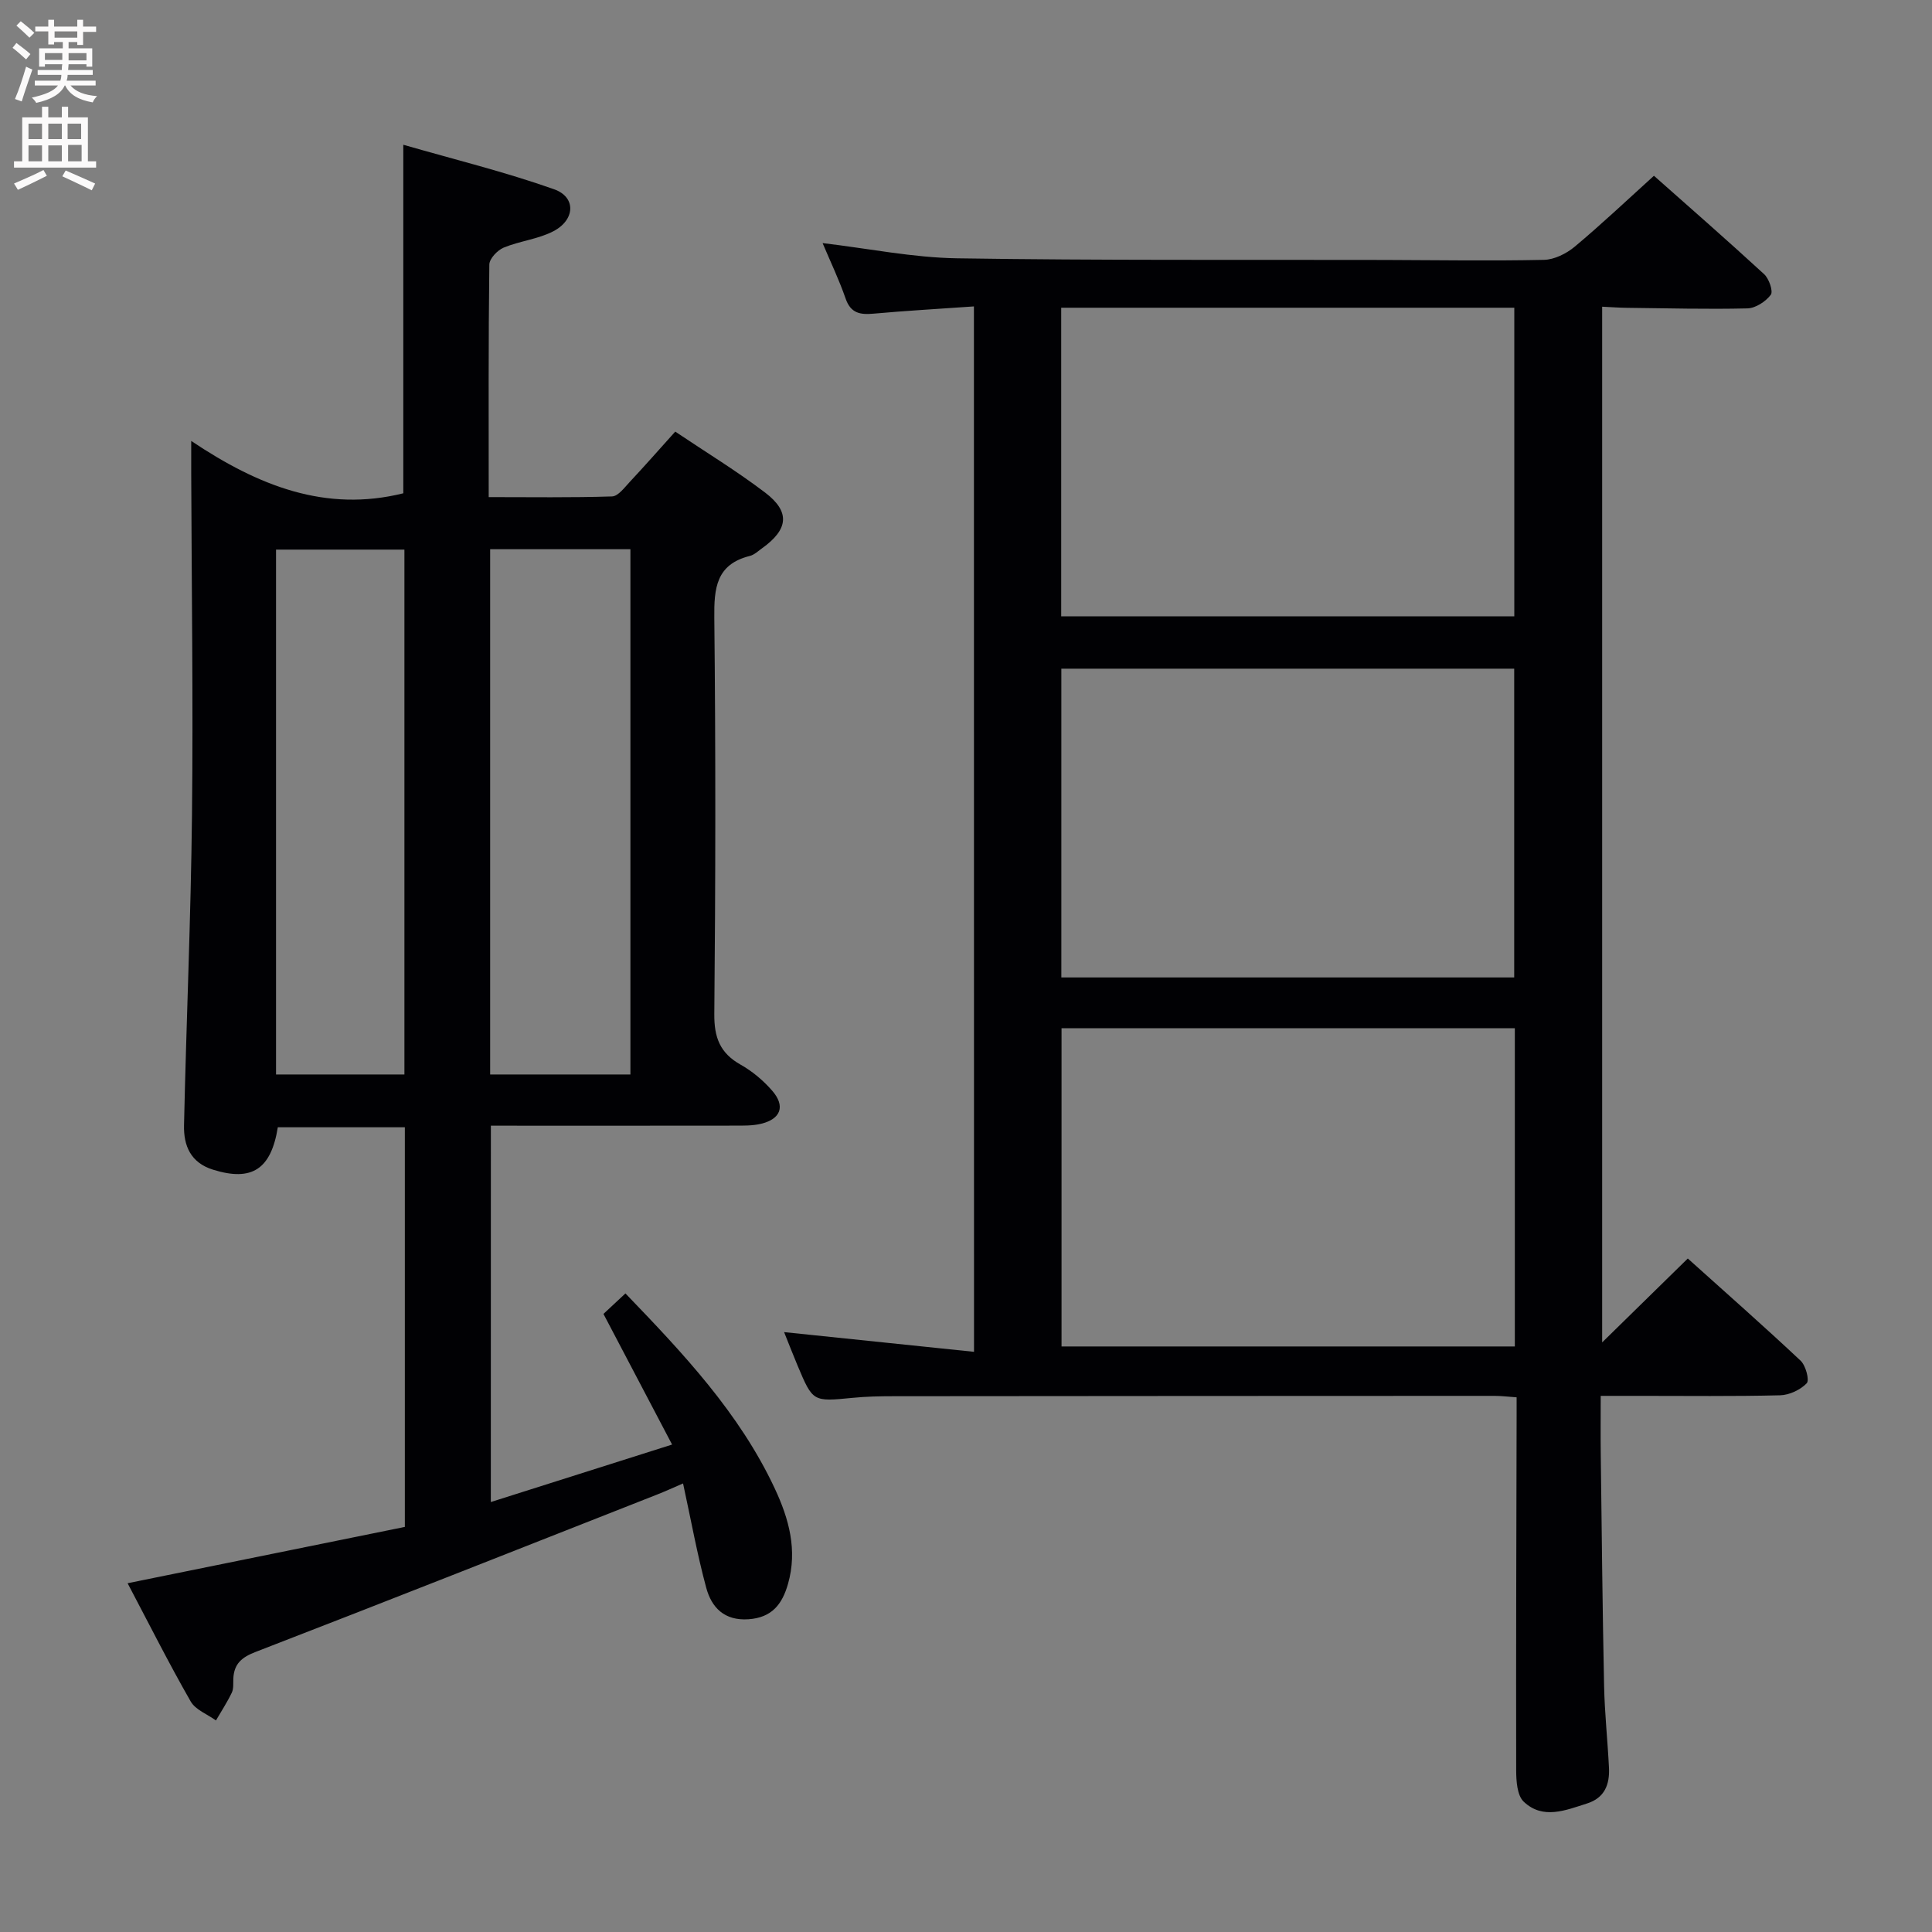 <svg enable-background="new 0 0 400 400" viewBox="0 0 400 400" xmlns="http://www.w3.org/2000/svg"><rect x="0" y="0" width="400" height="400" fill="#808080" stroke="none"/><path d="m201.64 63.44c-7.25.51-14.03.89-20.79 1.5-2.77.25-4.73-.08-5.78-3.14-1.34-3.87-3.12-7.58-4.76-11.47 9.56 1.13 18.72 3.01 27.9 3.15 29.48.46 58.98.27 88.46.34 11 .03 22 .22 32.99-.02 2.16-.05 4.64-1.29 6.36-2.72 5.48-4.58 10.68-9.5 16.41-14.69 7.04 6.24 15.02 13.21 22.82 20.38 1.01.93 1.91 3.56 1.37 4.27-1.06 1.4-3.15 2.77-4.85 2.81-8.31.2-16.64-.03-24.96-.12-1.59-.02-3.19-.14-5.1-.23v214.43c5.9-5.78 11.6-11.36 17.73-17.37 7.95 7.15 15.77 14.03 23.35 21.15 1.07 1 1.88 4.05 1.27 4.68-1.31 1.37-3.6 2.44-5.51 2.49-9.66.24-19.33.12-28.99.12-2.49 0-4.97 0-8.15 0 0 4.24-.04 8.19.01 12.14.2 15.97.36 31.95.69 47.92.12 5.64.73 11.28 1.01 16.92.17 3.44-.87 6.25-4.54 7.41-4.45 1.41-9.13 3.4-13.11-.37-1.36-1.28-1.55-4.24-1.56-6.43-.05-24.66.04-49.32.09-73.98 0-.98 0-1.96 0-3.31-1.69-.11-3.12-.3-4.56-.3-41.49.01-82.98.03-124.46.07-2.83 0-5.67.06-8.48.34-8.2.8-8.2.85-11.37-6.68-1.02-2.42-1.96-4.87-2.79-6.93 12.93 1.34 25.89 2.69 39.32 4.08-.02-72.68-.02-144.21-.02-216.44zm111.99 215.33c0-22.28 0-44.12 0-65.88-31.55 0-62.73 0-93.85 0v65.88zm-93.92-215.06v63.89h93.81c0-21.47 0-42.53 0-63.89-31.34 0-62.38 0-93.81 0zm.03 74.73v63.93h93.76c0-21.52 0-42.59 0-63.93-31.35 0-62.39 0-93.76 0z" fill="#010104"/><path d="m101.62 310.98c12.33-3.91 24.27-7.7 37.53-11.9-4.89-9.3-9.46-18.01-14.21-27.05 1.21-1.13 2.78-2.59 4.55-4.24 11.95 12.41 23.59 24.74 30.91 40.37 2.93 6.26 4.75 12.75 2.75 19.76-1.2 4.22-3.33 6.99-8.18 7.33-5 .34-7.64-2.42-8.75-6.51-1.86-6.86-3.12-13.88-4.8-21.61-2.04.88-3.75 1.67-5.5 2.35-27.65 10.88-55.27 21.82-82.99 32.53-2.91 1.12-4.46 2.47-4.62 5.48-.05 1 .09 2.12-.32 2.96-.95 1.99-2.17 3.84-3.28 5.75-1.79-1.29-4.25-2.2-5.24-3.95-4.45-7.77-8.48-15.78-13.05-24.46 19.49-3.96 38.41-7.8 57.4-11.66 0-27.82 0-55.1 0-82.74-8.86 0-17.58 0-26.3 0-1.41 8.75-5.41 11.26-13.39 8.79-4.71-1.46-6.13-5.03-6.03-9.22.47-21.45 1.42-42.89 1.65-64.34.26-23.49-.08-46.98-.16-70.47-.01-1.79 0-3.58 0-6.86 13.95 9.36 27.9 14.82 43.91 10.84 0-23.32 0-47.04 0-72.16 10.55 3.04 21.07 5.62 31.23 9.22 4.58 1.62 4.36 6.33-.15 8.68-3.16 1.65-6.98 2.02-10.31 3.4-1.29.54-2.95 2.29-2.96 3.51-.2 15.81-.13 31.61-.13 48.14 8.71 0 17.13.13 25.54-.14 1.27-.04 2.59-1.86 3.7-3.04 3.06-3.27 6.02-6.64 9.38-10.38 6.32 4.25 12.7 8.13 18.62 12.63 5.24 3.99 4.81 7.62-.65 11.53-.81.58-1.61 1.35-2.52 1.58-6.98 1.74-7.43 6.66-7.36 12.83.29 27.32.26 54.65 0 81.98-.05 4.9 1.18 8.12 5.45 10.52 2.42 1.36 4.68 3.26 6.51 5.36 2.82 3.22 1.82 5.92-2.35 6.89-1.75.41-3.63.37-5.46.37-16.65.03-33.31.01-50.41.01-.01 25.91-.01 51.56-.01 77.92zm-.14-197.27v108.75h29.04c0-36.4 0-72.42 0-108.75-9.71 0-19.13 0-29.04 0zm-44.33 108.75h26.58c0-36.42 0-72.48 0-108.67-9 0-17.72 0-26.58 0z" fill="#010104"/><g fill="#fbfafa"><path d="m2.6 9.9.8-1c.9.7 1.9 1.4 2.9 2.3l-.9 1.1c-1.1-1-2-1.8-2.8-2.4zm.5 10.6c.9-2.1 1.6-4.3 2.3-6.7.4.2.8.4 1.3.6-.7 2.1-1.5 4.3-2.2 6.6zm.3-15.2.9-.9c1 .8 2 1.6 2.8 2.4l-1 1c-.9-.9-1.8-1.7-2.7-2.5zm12.6-1.2h1.2v1.4h2.7v1.1h-2.7v2.7h-1.2v-.6h-1.8v1.3h4.9v3.8h-1.2v-.5h-3.7c0 .4-.1.9-.1 1.2h5.1v1h-5.2c0 .5-.1.9-.2 1.2h6v1h-5.2c1.1 1.3 2.9 2 5.5 2.2-.4.4-.7.8-.9 1.3-2.9-.5-4.8-1.6-5.7-3.5h-.1c-.8 1.7-2.7 2.9-5.9 3.6-.2-.4-.6-.8-.9-1.1 2.8-.6 4.6-1.4 5.4-2.5h-4.8v-1h5.3c.1-.3.2-.7.2-1.2h-4.9v-1h5c0-.4 0-.8.1-1.2h-3.6v.5h-1.2v-3.8h4.9v-1.3h-1.8v.5h-1.2v-2.7h-2.7v-1h2.7v-1.4h1.2v1.4h4.8zm-6.7 8.3h3.6c0-.4 0-.9 0-1.4h-3.6zm1.9-4.6h4.8v-1.3h-4.7v1.3zm6.7 3.2h-3.7v1.5h3.7z"/><path d="m8.7 22.1h1.3v2.2h2.8v-2.2h1.3v2.2h4.1v9.1h1.7v1.3h-17v-1.3h1.7v-9.1h4.1zm.3 13.1.7 1.2c-1.8.9-3.8 1.9-6 2.9-.2-.4-.5-.8-.8-1.3 2.3-1 4.4-1.9 6.1-2.8zm-3.1-6.4h2.8v-3.2h-2.8zm0 4.6h2.8v-3.3h-2.8zm4.1-4.6h2.8v-3.2h-2.8zm0 4.6h2.8v-3.3h-2.8zm3.6 1.9c2.1.9 4.1 1.8 6.1 2.7l-.7 1.4c-2.2-1.1-4.2-2-6.1-2.9zm3.2-9.7h-2.8v3.2h2.8zm-2.7 7.8h2.8v-3.4h-2.8z"/></g></svg>